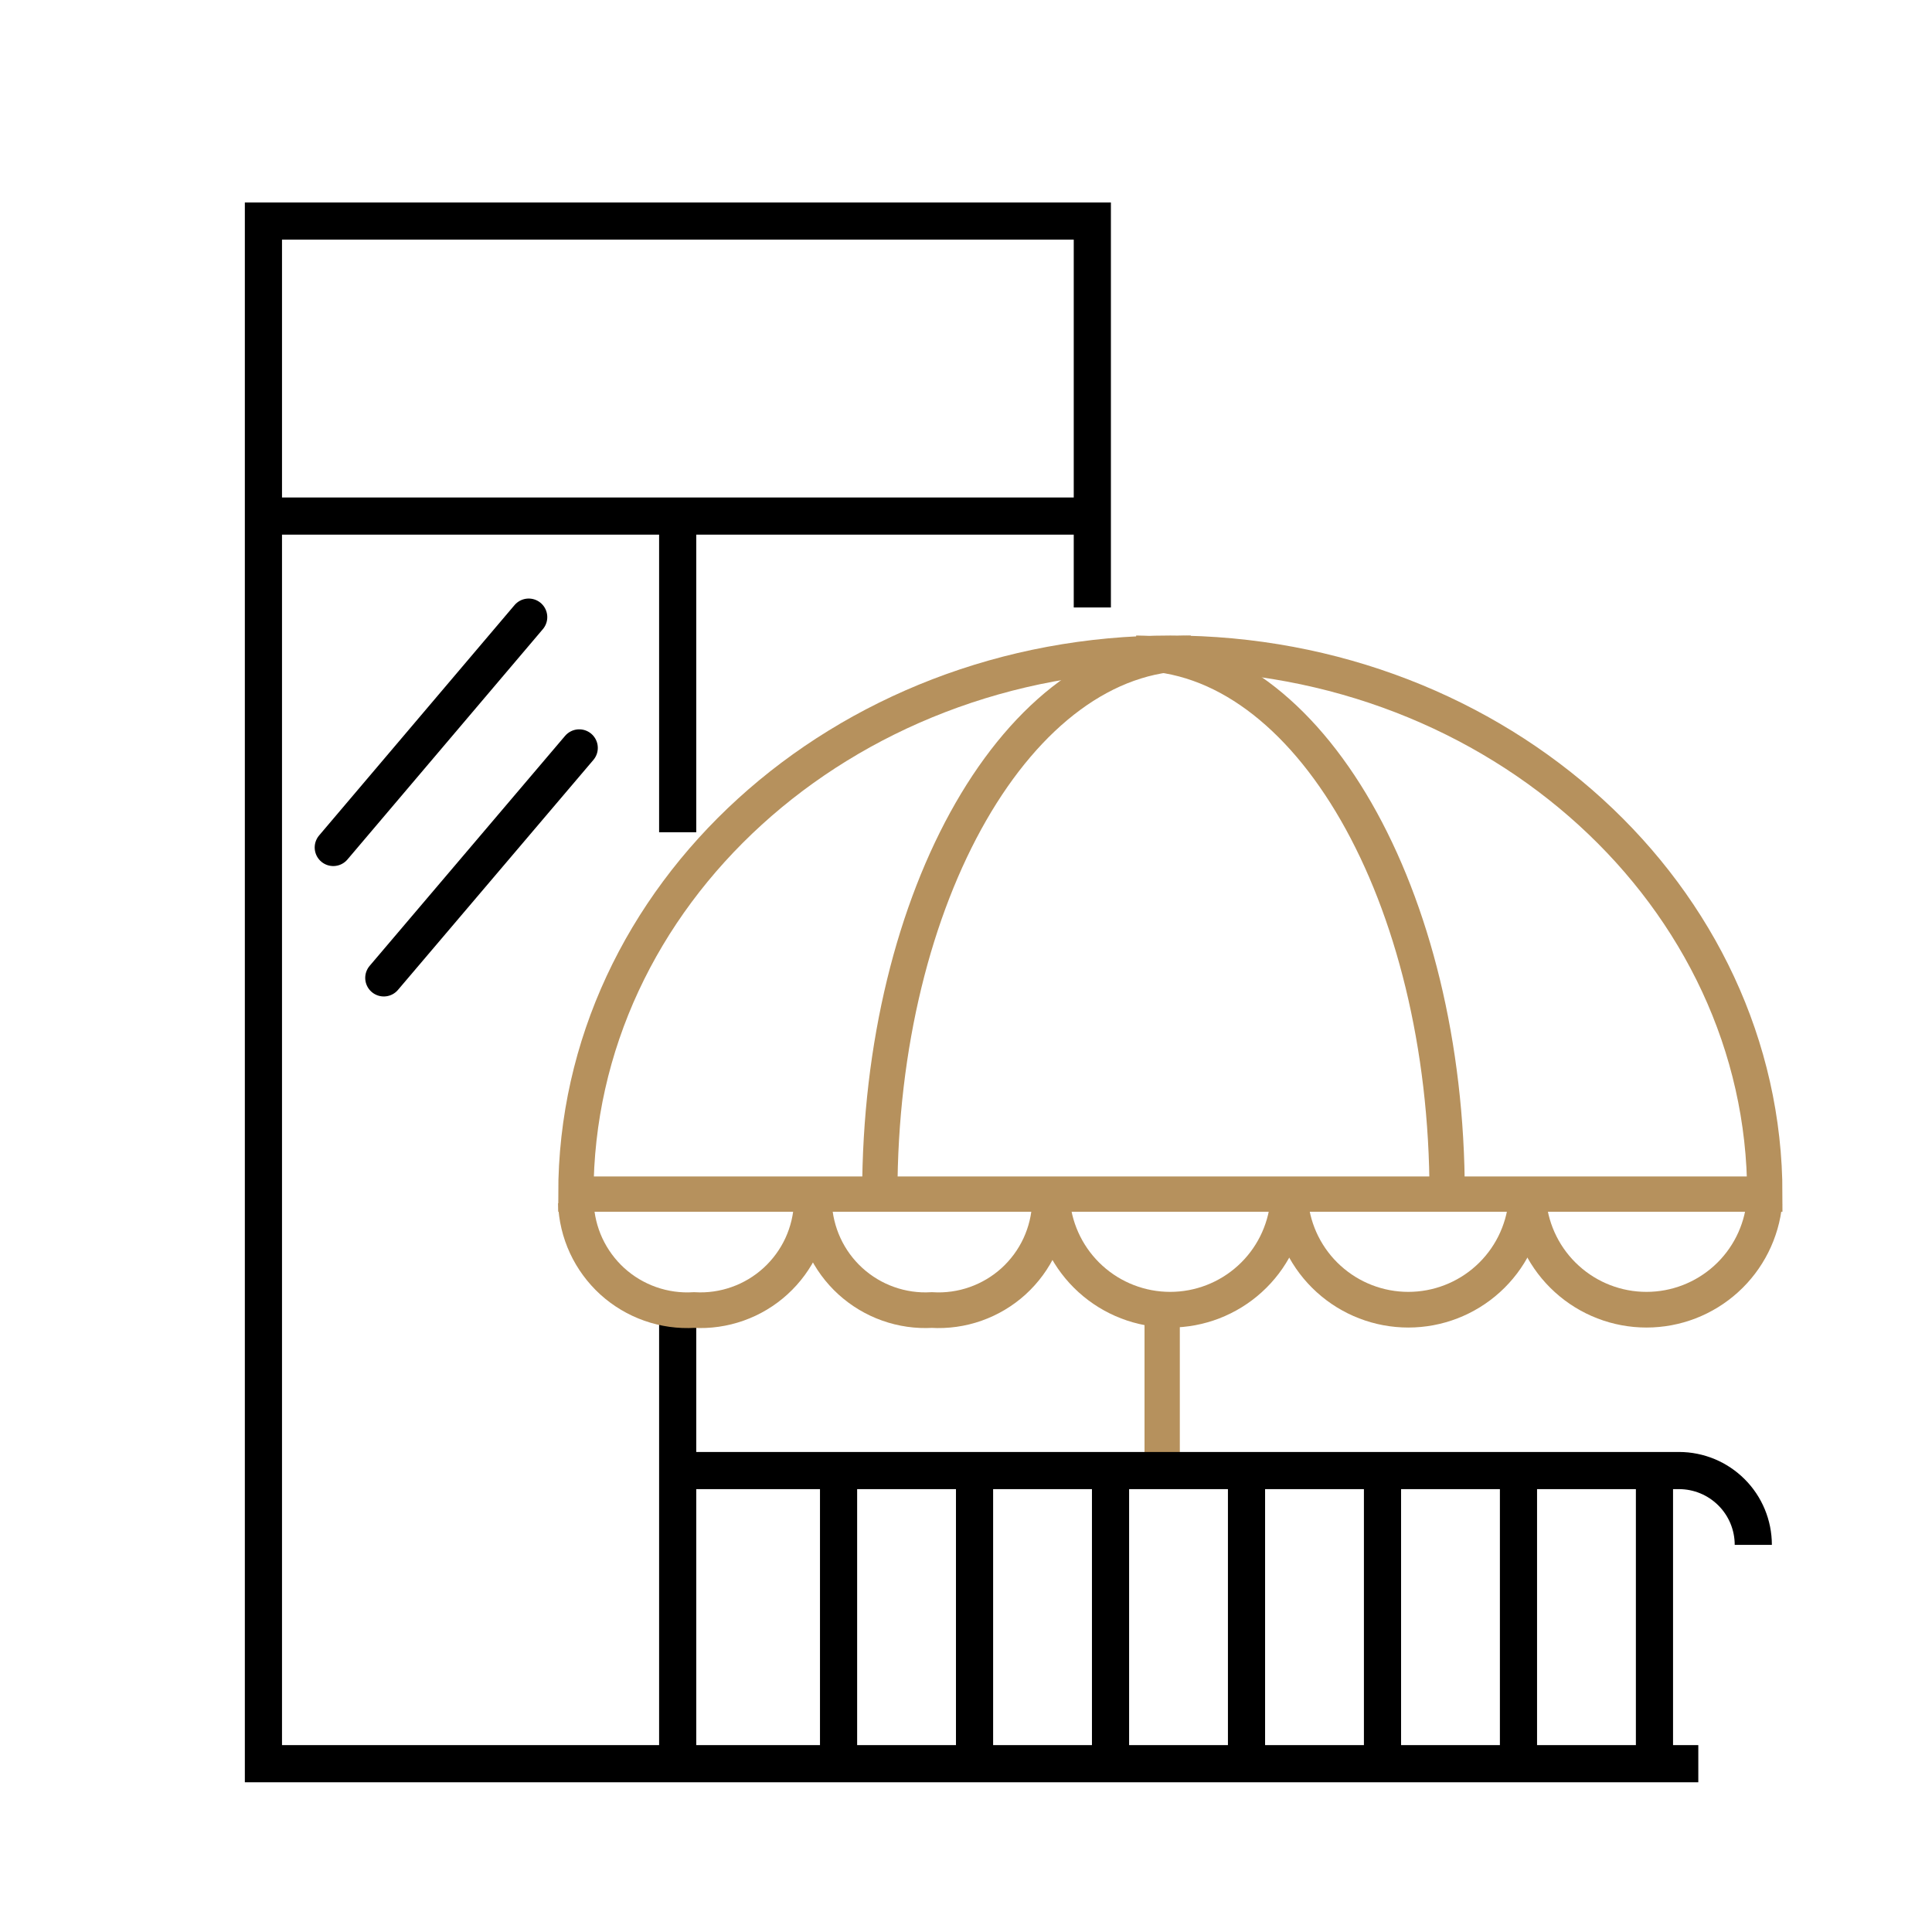 <svg width="52" height="52" viewBox="0 0 52 52" fill="none" xmlns="http://www.w3.org/2000/svg">
<path d="M29.4 16.35V5.95H7.09V47.47H45.71" stroke="black" stroke-miterlimit="10"/>
<path d="M7.09 13.89H29.4" stroke="black" stroke-miterlimit="10"/>
<path d="M18.24 22.4V13.89" stroke="black" stroke-miterlimit="10"/>
<path d="M18.24 47.47V34.86" stroke="black" stroke-miterlimit="10"/>
<path d="M44.53 39.47V47.53" stroke="black" stroke-miterlimit="10"/>
<path d="M40.87 39.47V47.53" stroke="black" stroke-miterlimit="10"/>
<path d="M37.21 39.47V47.53" stroke="black" stroke-miterlimit="10"/>
<path d="M33.55 39.47V47.53" stroke="black" stroke-miterlimit="10"/>
<path d="M29.89 39.47V47.53" stroke="black" stroke-miterlimit="10"/>
<path d="M26.23 39.47V47.53" stroke="black" stroke-miterlimit="10"/>
<path d="M22.57 39.47V47.53" stroke="black" stroke-miterlimit="10"/>
<path d="M47.5 32.14C47.5 24.14 40.34 17.58 31.5 17.58C22.66 17.58 15.5 24.1 15.5 32.14H47.5Z" stroke="#B6915D" stroke-width="0.95" stroke-miterlimit="10"/>
<path d="M32.05 17.58C27.43 17.58 23.68 24.1 23.68 32.14" stroke="#B6915D" stroke-width="0.95" stroke-miterlimit="10"/>
<path d="M30.58 17.58C35.21 17.58 38.95 24.1 38.95 32.14" stroke="#B6915D" stroke-width="0.95" stroke-miterlimit="10"/>
<path d="M21.85 32.37C21.836 32.769 21.742 33.162 21.575 33.525C21.407 33.887 21.168 34.213 20.873 34.482C20.578 34.751 20.232 34.959 19.855 35.092C19.478 35.226 19.079 35.283 18.68 35.26C18.28 35.284 17.88 35.228 17.502 35.095C17.124 34.962 16.777 34.755 16.48 34.486C16.184 34.216 15.945 33.89 15.776 33.527C15.608 33.164 15.514 32.77 15.5 32.37" stroke="#B6915D" stroke-width="0.96" stroke-miterlimit="10"/>
<path d="M28.26 32.37C28.246 32.77 28.152 33.164 27.984 33.527C27.816 33.89 27.576 34.216 27.28 34.486C26.983 34.755 26.636 34.962 26.258 35.095C25.881 35.228 25.48 35.284 25.08 35.26C24.681 35.283 24.282 35.226 23.905 35.092C23.529 34.959 23.183 34.751 22.887 34.482C22.592 34.213 22.353 33.887 22.186 33.525C22.018 33.162 21.924 32.769 21.91 32.37" stroke="#B6915D" stroke-width="0.96" stroke-miterlimit="10"/>
<path d="M34.67 32.37C34.593 33.159 34.226 33.891 33.639 34.423C33.052 34.956 32.288 35.251 31.495 35.251C30.703 35.251 29.938 34.956 29.351 34.423C28.765 33.891 28.397 33.159 28.32 32.37" stroke="#B6915D" stroke-width="0.96" stroke-miterlimit="10"/>
<path d="M41.08 32.37C41.003 33.159 40.636 33.891 40.049 34.423C39.462 34.956 38.697 35.251 37.905 35.251C37.112 35.251 36.348 34.956 35.761 34.423C35.174 33.891 34.807 33.159 34.73 32.37" stroke="#B6915D" stroke-width="0.96" stroke-miterlimit="10"/>
<path d="M47.49 32.37C47.413 33.159 47.046 33.891 46.459 34.423C45.872 34.956 45.108 35.251 44.315 35.251C43.523 35.251 42.758 34.956 42.172 34.423C41.585 33.891 41.217 33.159 41.14 32.37" stroke="#B6915D" stroke-width="0.96" stroke-miterlimit="10"/>
<path d="M31.28 35.33V39.61" stroke="#B6915D" stroke-width="0.95" stroke-miterlimit="10"/>
<path d="M47.19 41.58C47.19 41.05 46.98 40.541 46.604 40.166C46.229 39.791 45.721 39.58 45.19 39.58H18.19" stroke="black" stroke-miterlimit="10"/>
<path d="M14.23 16.61L8.97 22.81" stroke="black" stroke-linecap="round" stroke-linejoin="round"/>
<path d="M15.59 20.13L10.33 26.32" stroke="black" stroke-linecap="round" stroke-linejoin="round"/>
</svg>
